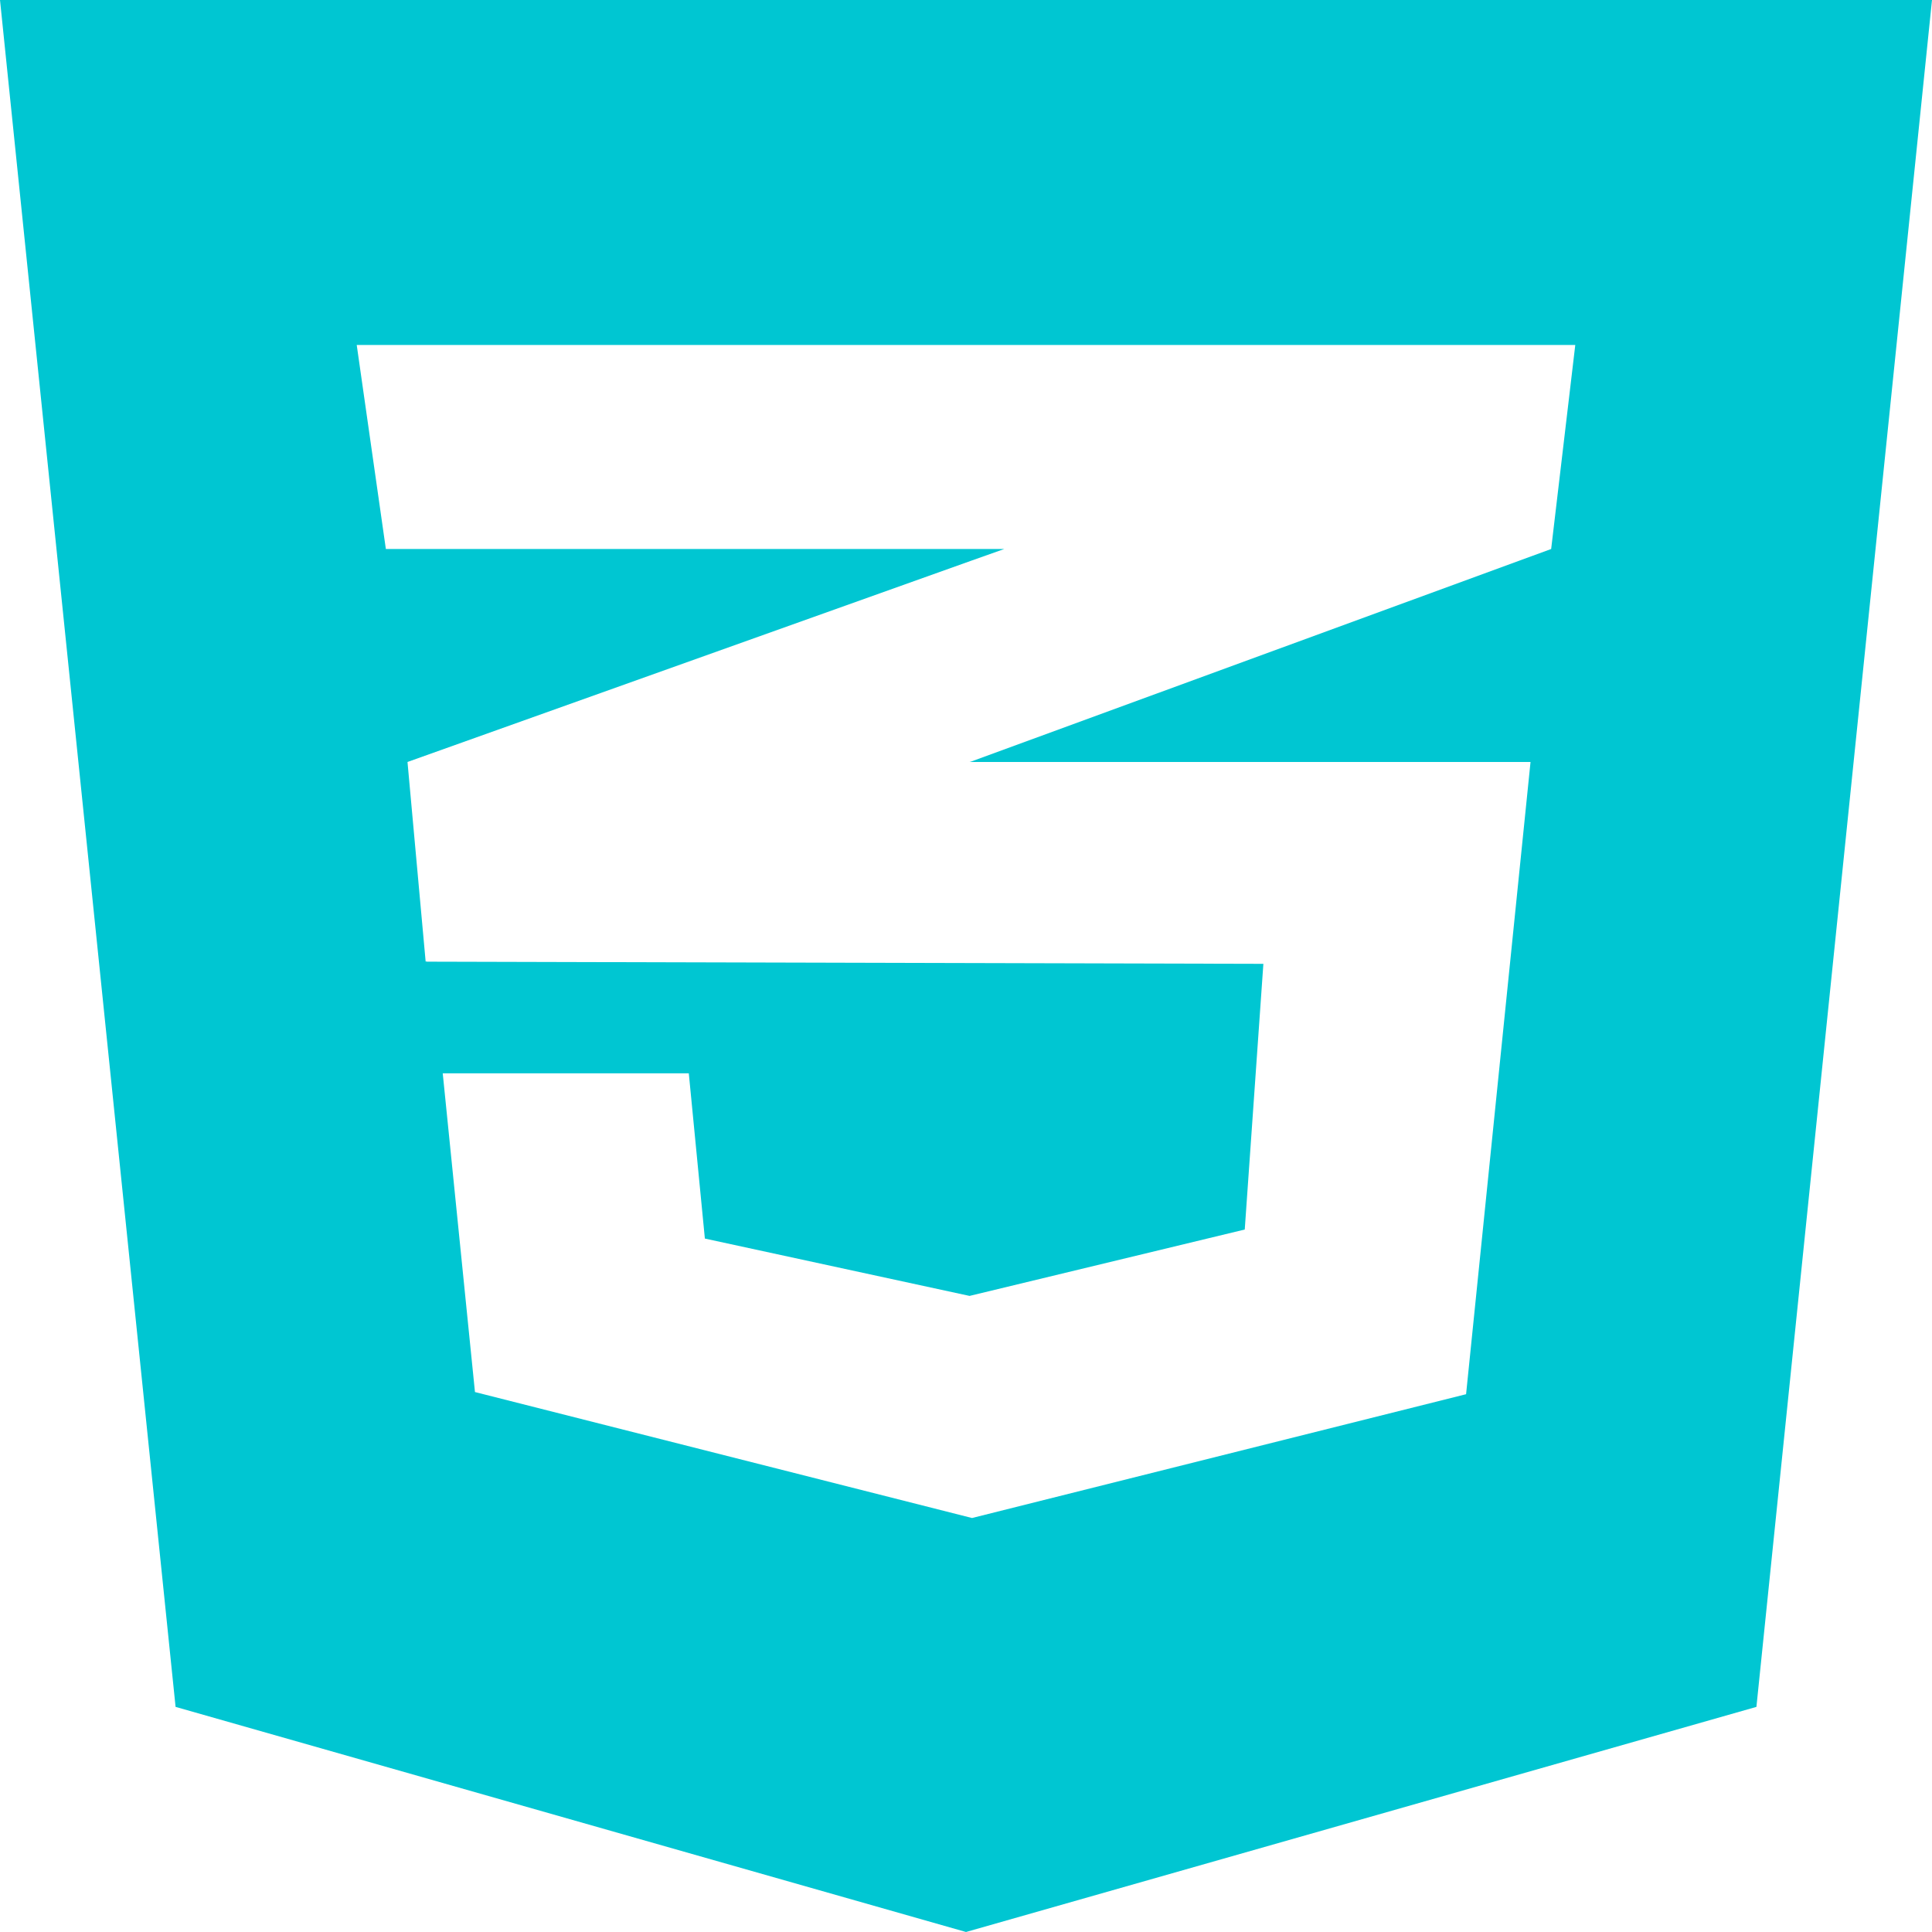 <svg width="25" height="25" viewBox="0 0 25 25" fill="none" xmlns="http://www.w3.org/2000/svg">
<path d="M0 0L2.272 22.087L12.5 25L22.728 22.087L25 0H0ZM20.384 4.464L20.072 7.104L12.565 9.855L12.546 9.86H19.805L18.971 18.041L12.578 19.643L6.146 18.013L5.729 13.889H8.913L9.121 16.027L12.546 16.769L16.107 15.91L16.348 12.472L5.521 12.444V12.439L5.508 12.444L5.273 9.86L12.572 7.254L12.995 7.104H4.993L4.616 4.464H20.384Z" fill="#00C6D2"/>
</svg>
